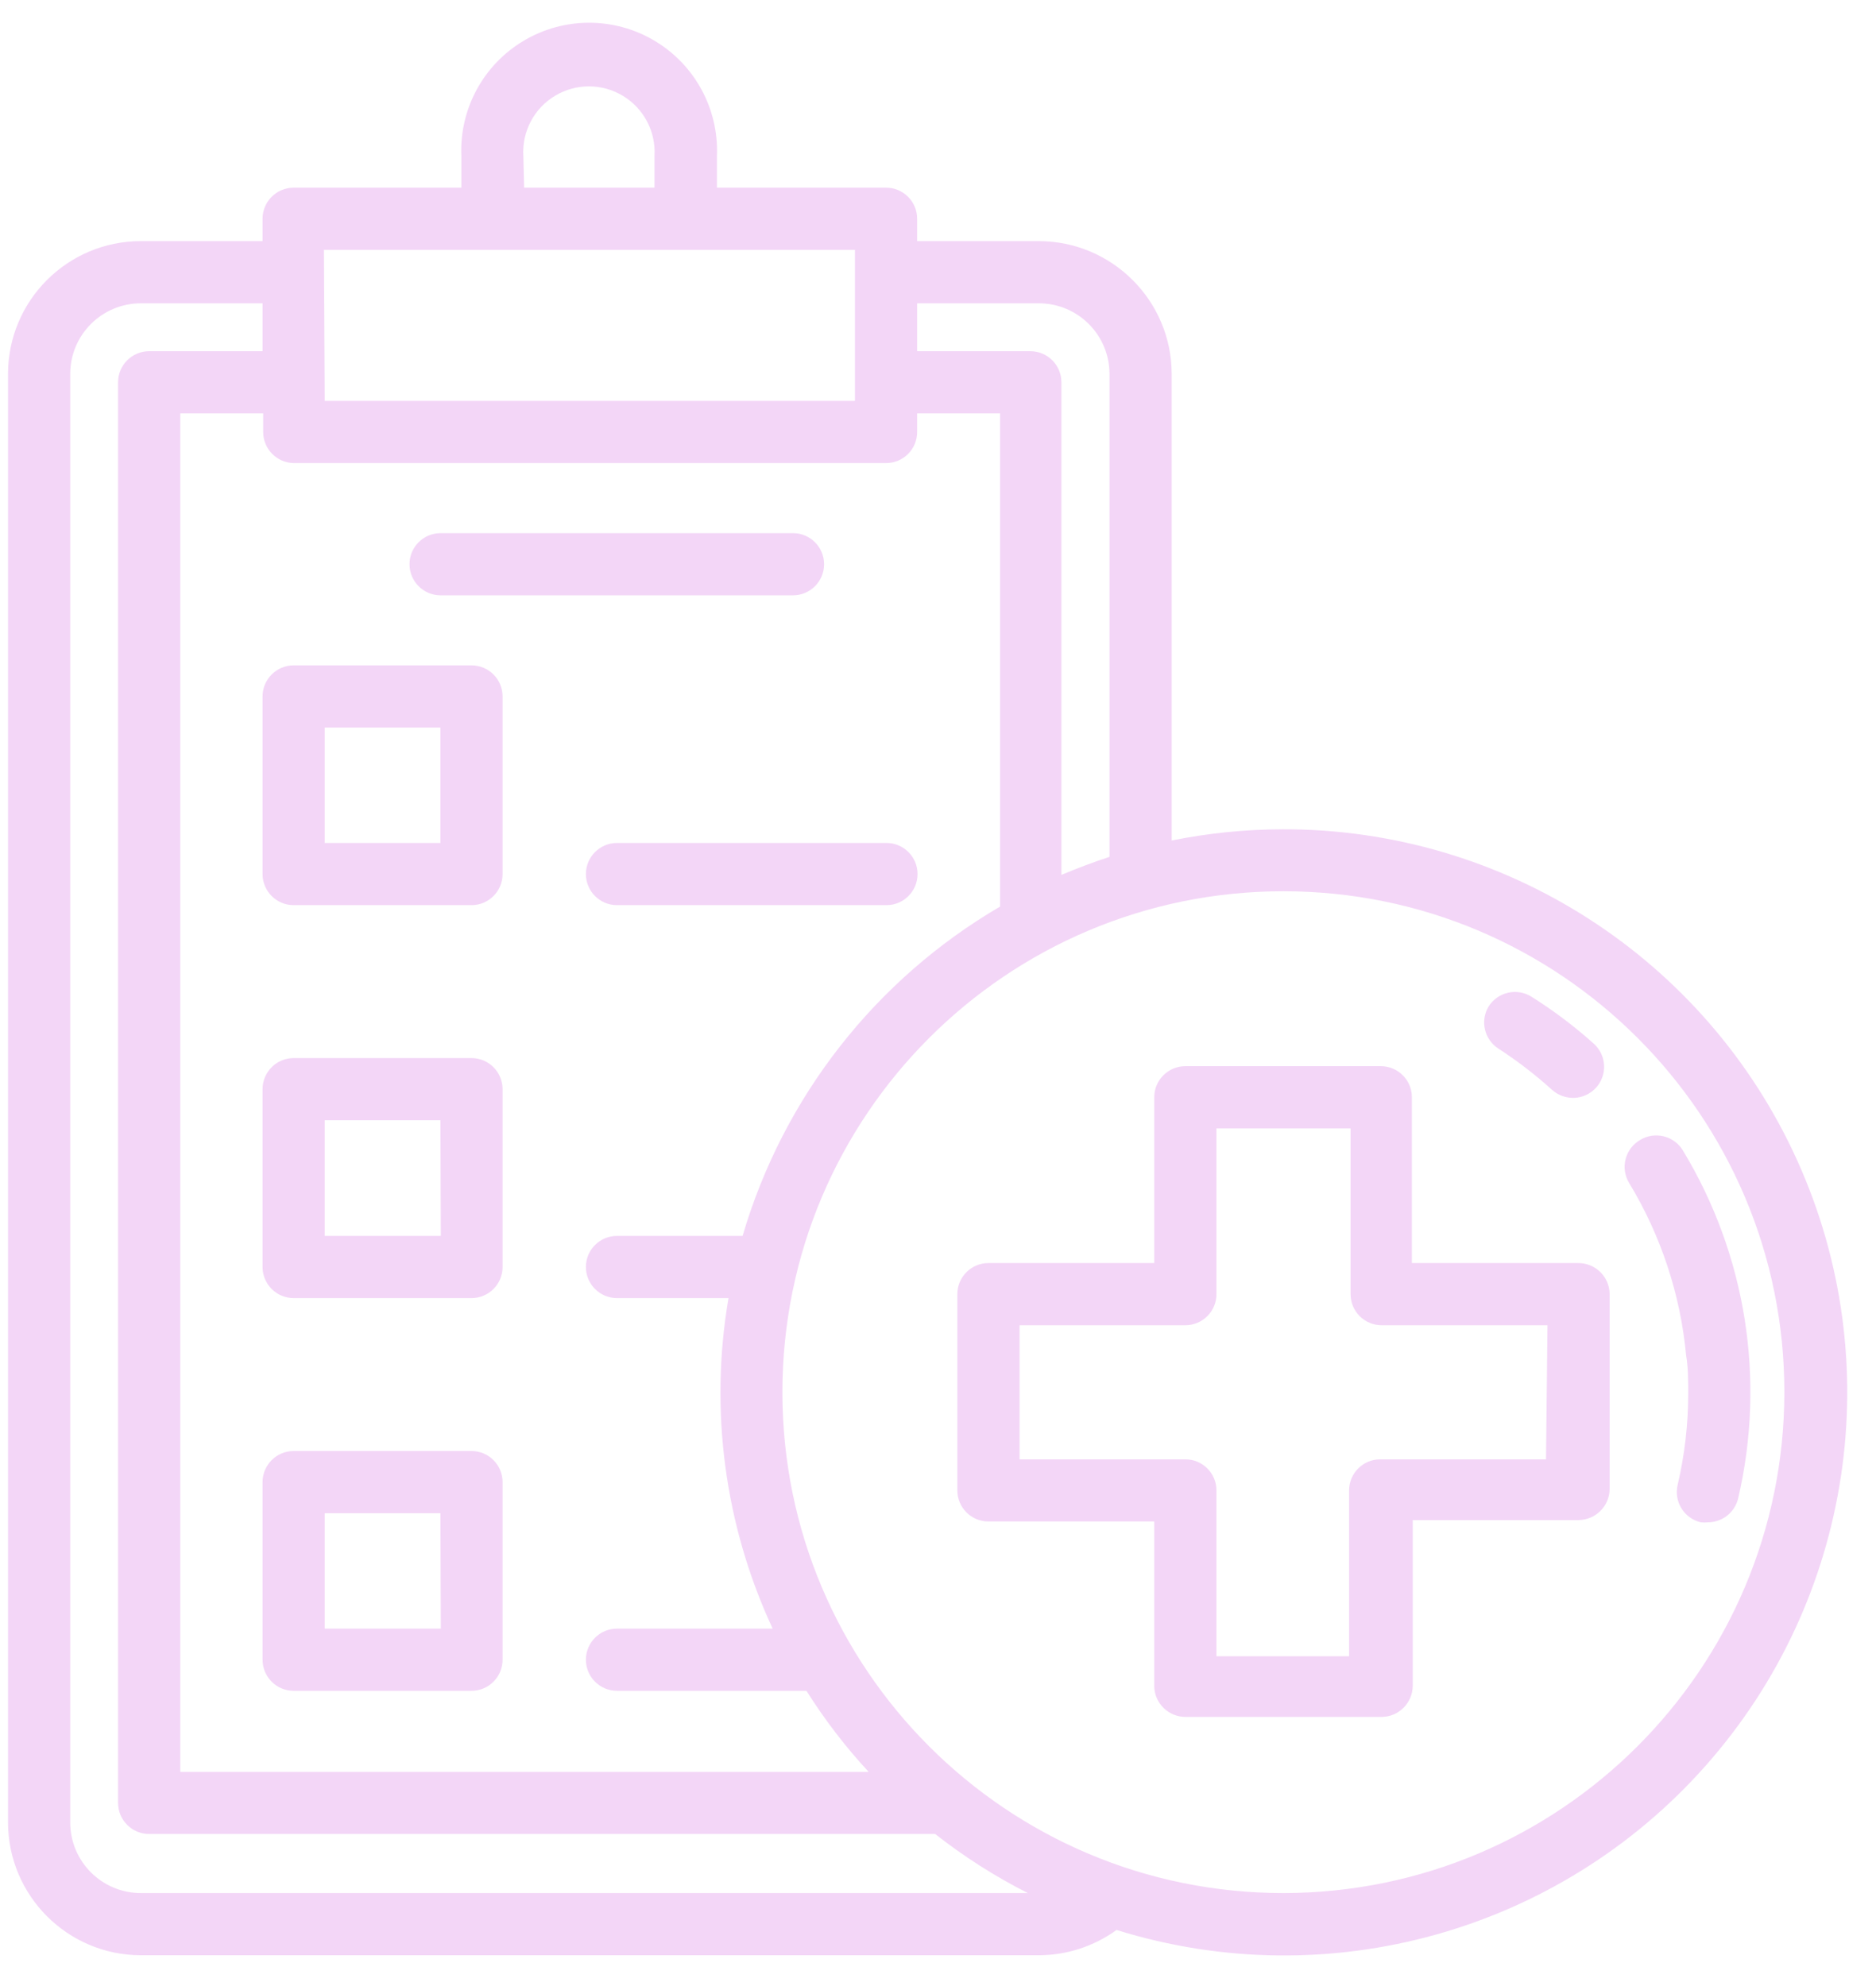 <?xml version="1.0" encoding="UTF-8"?>
<svg viewBox="0 0 51 54" version="1.1" xmlns="http://www.w3.org/2000/svg" xmlns:xlink="http://www.w3.org/1999/xlink">
    <title>emulator-plugin-protocol</title>
    <g id="Products" stroke="none" stroke-width="1" fill="none" fill-rule="evenodd">
        <g id="Homepage-Copy-8" transform="translate(-104, -1228)" fill="#F3D6F7" fill-rule="nonzero">
            <path d="M111.138,1251.765 C111.138,1252.232 111.516,1252.611 111.983,1252.611 L116.818,1252.611 C117.285,1252.611 117.663,1252.232 117.663,1251.765 L117.663,1246.936 C117.663,1246.47 117.285,1246.091 116.818,1246.091 L111.983,1246.091 C111.516,1246.091 111.138,1246.47 111.138,1246.936 L111.138,1251.765 Z M112.828,1247.782 L115.973,1247.782 L115.973,1250.92 L112.828,1250.92 L112.828,1247.782 Z M120.774,1250.92 L128.099,1250.92 C128.566,1250.92 128.944,1251.299 128.944,1251.765 C128.944,1252.232 128.566,1252.611 128.099,1252.611 L120.774,1252.611 C120.307,1252.611 119.928,1252.232 119.928,1251.765 C119.928,1251.299 120.307,1250.92 120.774,1250.92 Z M116.829,1256.769 L111.983,1256.769 C111.516,1256.769 111.138,1257.148 111.138,1257.615 L111.138,1262.449 C111.138,1262.916 111.516,1263.295 111.983,1263.295 L116.818,1263.295 C117.285,1263.295 117.663,1262.916 117.663,1262.449 L117.663,1257.615 C117.663,1257.148 117.285,1256.769 116.818,1256.769 L116.829,1256.769 Z M115.984,1261.604 L112.828,1261.604 L112.828,1258.46 L115.973,1258.46 L115.984,1261.604 Z M116.829,1267.453 L111.983,1267.453 C111.516,1267.453 111.138,1267.832 111.138,1268.298 L111.138,1273.127 C111.138,1273.594 111.516,1273.973 111.983,1273.973 L116.818,1273.973 C117.285,1273.973 117.663,1273.594 117.663,1273.127 L117.663,1268.298 C117.663,1267.832 117.285,1267.453 116.818,1267.453 L116.829,1267.453 Z M115.984,1272.282 L112.828,1272.282 L112.828,1269.144 L115.973,1269.144 L115.984,1272.282 Z M115.133,1243.341 C115.133,1242.874 115.511,1242.496 115.978,1242.496 L125.558,1242.496 C126.024,1242.496 126.403,1242.874 126.403,1243.341 C126.403,1243.808 126.024,1244.187 125.558,1244.187 L115.978,1244.187 C115.511,1244.187 115.133,1243.808 115.133,1243.341 Z M138.89,1250.548 C137.87,1250.549 136.852,1250.651 135.853,1250.853 L135.853,1238.168 C135.85,1236.175 134.234,1234.56 132.241,1234.556 L128.933,1234.556 L128.933,1233.948 C128.933,1233.481 128.555,1233.103 128.088,1233.103 L123.49,1233.103 L123.49,1232.235 C123.541,1230.96 122.89,1229.76 121.794,1229.108 C120.698,1228.455 119.333,1228.455 118.237,1229.108 C117.141,1229.76 116.49,1230.96 116.542,1232.235 L116.542,1233.103 L111.983,1233.103 C111.516,1233.103 111.138,1233.481 111.138,1233.948 L111.138,1234.556 L107.83,1234.556 C105.835,1234.556 104.218,1236.174 104.218,1238.168 L104.218,1277.551 C104.221,1279.544 105.837,1281.16 107.83,1281.163 L132.241,1281.163 C133,1281.161 133.739,1280.921 134.354,1280.475 C140.111,1282.269 146.384,1280.517 150.378,1275.999 C154.372,1271.481 155.342,1265.04 152.856,1259.547 C150.37,1254.053 144.892,1250.53 138.862,1250.548 L138.89,1250.548 Z M128.933,1236.247 L132.241,1236.247 C133.302,1236.247 134.162,1237.107 134.162,1238.168 L134.162,1251.298 C133.717,1251.444 133.283,1251.608 132.855,1251.788 L132.855,1238.394 C132.855,1237.927 132.476,1237.549 132.01,1237.549 L128.933,1237.549 L128.933,1236.247 Z M118.227,1232.235 C118.189,1231.574 118.521,1230.946 119.088,1230.605 C119.655,1230.263 120.365,1230.263 120.932,1230.605 C121.499,1230.946 121.831,1231.574 121.793,1232.235 L121.793,1233.103 L118.249,1233.103 L118.227,1232.235 Z M112.806,1234.793 L127.242,1234.793 L127.242,1238.901 L112.828,1238.901 L112.806,1234.793 Z M111.983,1240.591 L128.088,1240.591 C128.555,1240.591 128.933,1240.213 128.933,1239.746 L128.933,1239.239 L131.187,1239.239 L131.187,1252.65 C127.797,1254.632 125.293,1257.836 124.188,1261.604 L120.774,1261.604 C120.307,1261.604 119.928,1261.982 119.928,1262.449 C119.928,1262.916 120.307,1263.295 120.774,1263.295 L123.805,1263.295 C123.282,1266.343 123.701,1269.478 125.005,1272.282 L120.774,1272.282 C120.307,1272.282 119.928,1272.661 119.928,1273.127 C119.928,1273.594 120.307,1273.973 120.774,1273.973 L125.924,1273.973 C126.418,1274.758 126.984,1275.496 127.614,1276.176 L108.901,1276.176 L108.901,1239.239 L111.155,1239.239 L111.155,1239.746 C111.155,1240.207 111.523,1240.582 111.983,1240.591 L111.983,1240.591 Z M107.83,1279.472 C106.769,1279.472 105.909,1278.612 105.909,1277.551 L105.909,1238.168 C105.909,1237.107 106.769,1236.247 107.83,1236.247 L111.138,1236.247 L111.138,1237.549 L108.056,1237.549 C107.589,1237.549 107.21,1237.927 107.21,1238.394 L107.21,1277.021 C107.21,1277.488 107.589,1277.866 108.056,1277.866 L129.423,1277.866 C130.208,1278.483 131.052,1279.021 131.942,1279.472 L107.83,1279.472 Z M138.89,1279.472 C131.368,1279.472 125.27,1273.375 125.27,1265.853 C125.27,1258.331 131.368,1252.233 138.89,1252.233 C146.412,1252.233 152.509,1258.331 152.509,1265.853 C152.503,1273.372 146.409,1279.466 138.89,1279.472 Z M148.588,1258.995 C148.986,1258.753 149.505,1258.879 149.748,1259.277 C151.467,1262.113 152.007,1265.509 151.253,1268.738 C151.164,1269.12 150.823,1269.391 150.43,1269.392 C150.367,1269.399 150.302,1269.399 150.239,1269.392 C149.784,1269.285 149.502,1268.832 149.607,1268.377 C149.799,1267.557 149.896,1266.718 149.895,1265.875 C149.895,1265.532 149.895,1265.194 149.838,1264.85 C149.682,1263.188 149.15,1261.583 148.283,1260.156 C148.169,1259.962 148.136,1259.73 148.194,1259.512 C148.251,1259.294 148.393,1259.108 148.588,1258.995 L148.588,1258.995 Z M144.468,1255.366 C144.588,1255.176 144.778,1255.042 144.997,1254.992 C145.215,1254.942 145.445,1254.982 145.635,1255.101 C146.234,1255.477 146.799,1255.903 147.325,1256.375 C147.587,1256.608 147.678,1256.979 147.553,1257.307 C147.428,1257.635 147.113,1257.852 146.762,1257.851 C146.554,1257.85 146.354,1257.774 146.198,1257.637 C145.741,1257.223 145.251,1256.846 144.733,1256.51 C144.351,1256.262 144.234,1255.757 144.468,1255.366 Z M146.891,1262.342 L142.383,1262.342 L142.383,1257.834 C142.383,1257.368 142.005,1256.989 141.538,1256.989 L136.225,1256.989 C135.758,1256.989 135.379,1257.368 135.379,1257.834 L135.379,1262.342 L130.871,1262.342 C130.405,1262.342 130.026,1262.721 130.026,1263.187 L130.026,1268.524 C130.026,1268.991 130.405,1269.369 130.871,1269.369 L135.379,1269.369 L135.379,1273.877 C135.403,1274.327 135.774,1274.68 136.225,1274.683 L141.561,1274.683 C142.026,1274.68 142.403,1274.303 142.406,1273.837 L142.406,1269.33 L146.914,1269.33 C147.379,1269.326 147.756,1268.95 147.759,1268.484 L147.759,1263.187 C147.758,1262.96 147.665,1262.742 147.502,1262.583 C147.339,1262.425 147.119,1262.338 146.891,1262.342 L146.891,1262.342 Z M146.029,1267.679 L141.521,1267.679 C141.055,1267.679 140.676,1268.057 140.676,1268.524 L140.676,1273.032 L137.07,1273.032 L137.07,1268.524 C137.07,1268.057 136.691,1267.679 136.225,1267.679 L131.717,1267.679 L131.717,1264.033 L136.225,1264.033 C136.691,1264.033 137.07,1263.654 137.07,1263.187 L137.07,1258.68 L140.716,1258.68 L140.716,1263.187 C140.716,1263.654 141.094,1264.033 141.561,1264.033 L146.069,1264.033 L146.029,1267.679 Z" id="emulator-plugin-protocol"></path>
        </g>
    </g>
</svg>